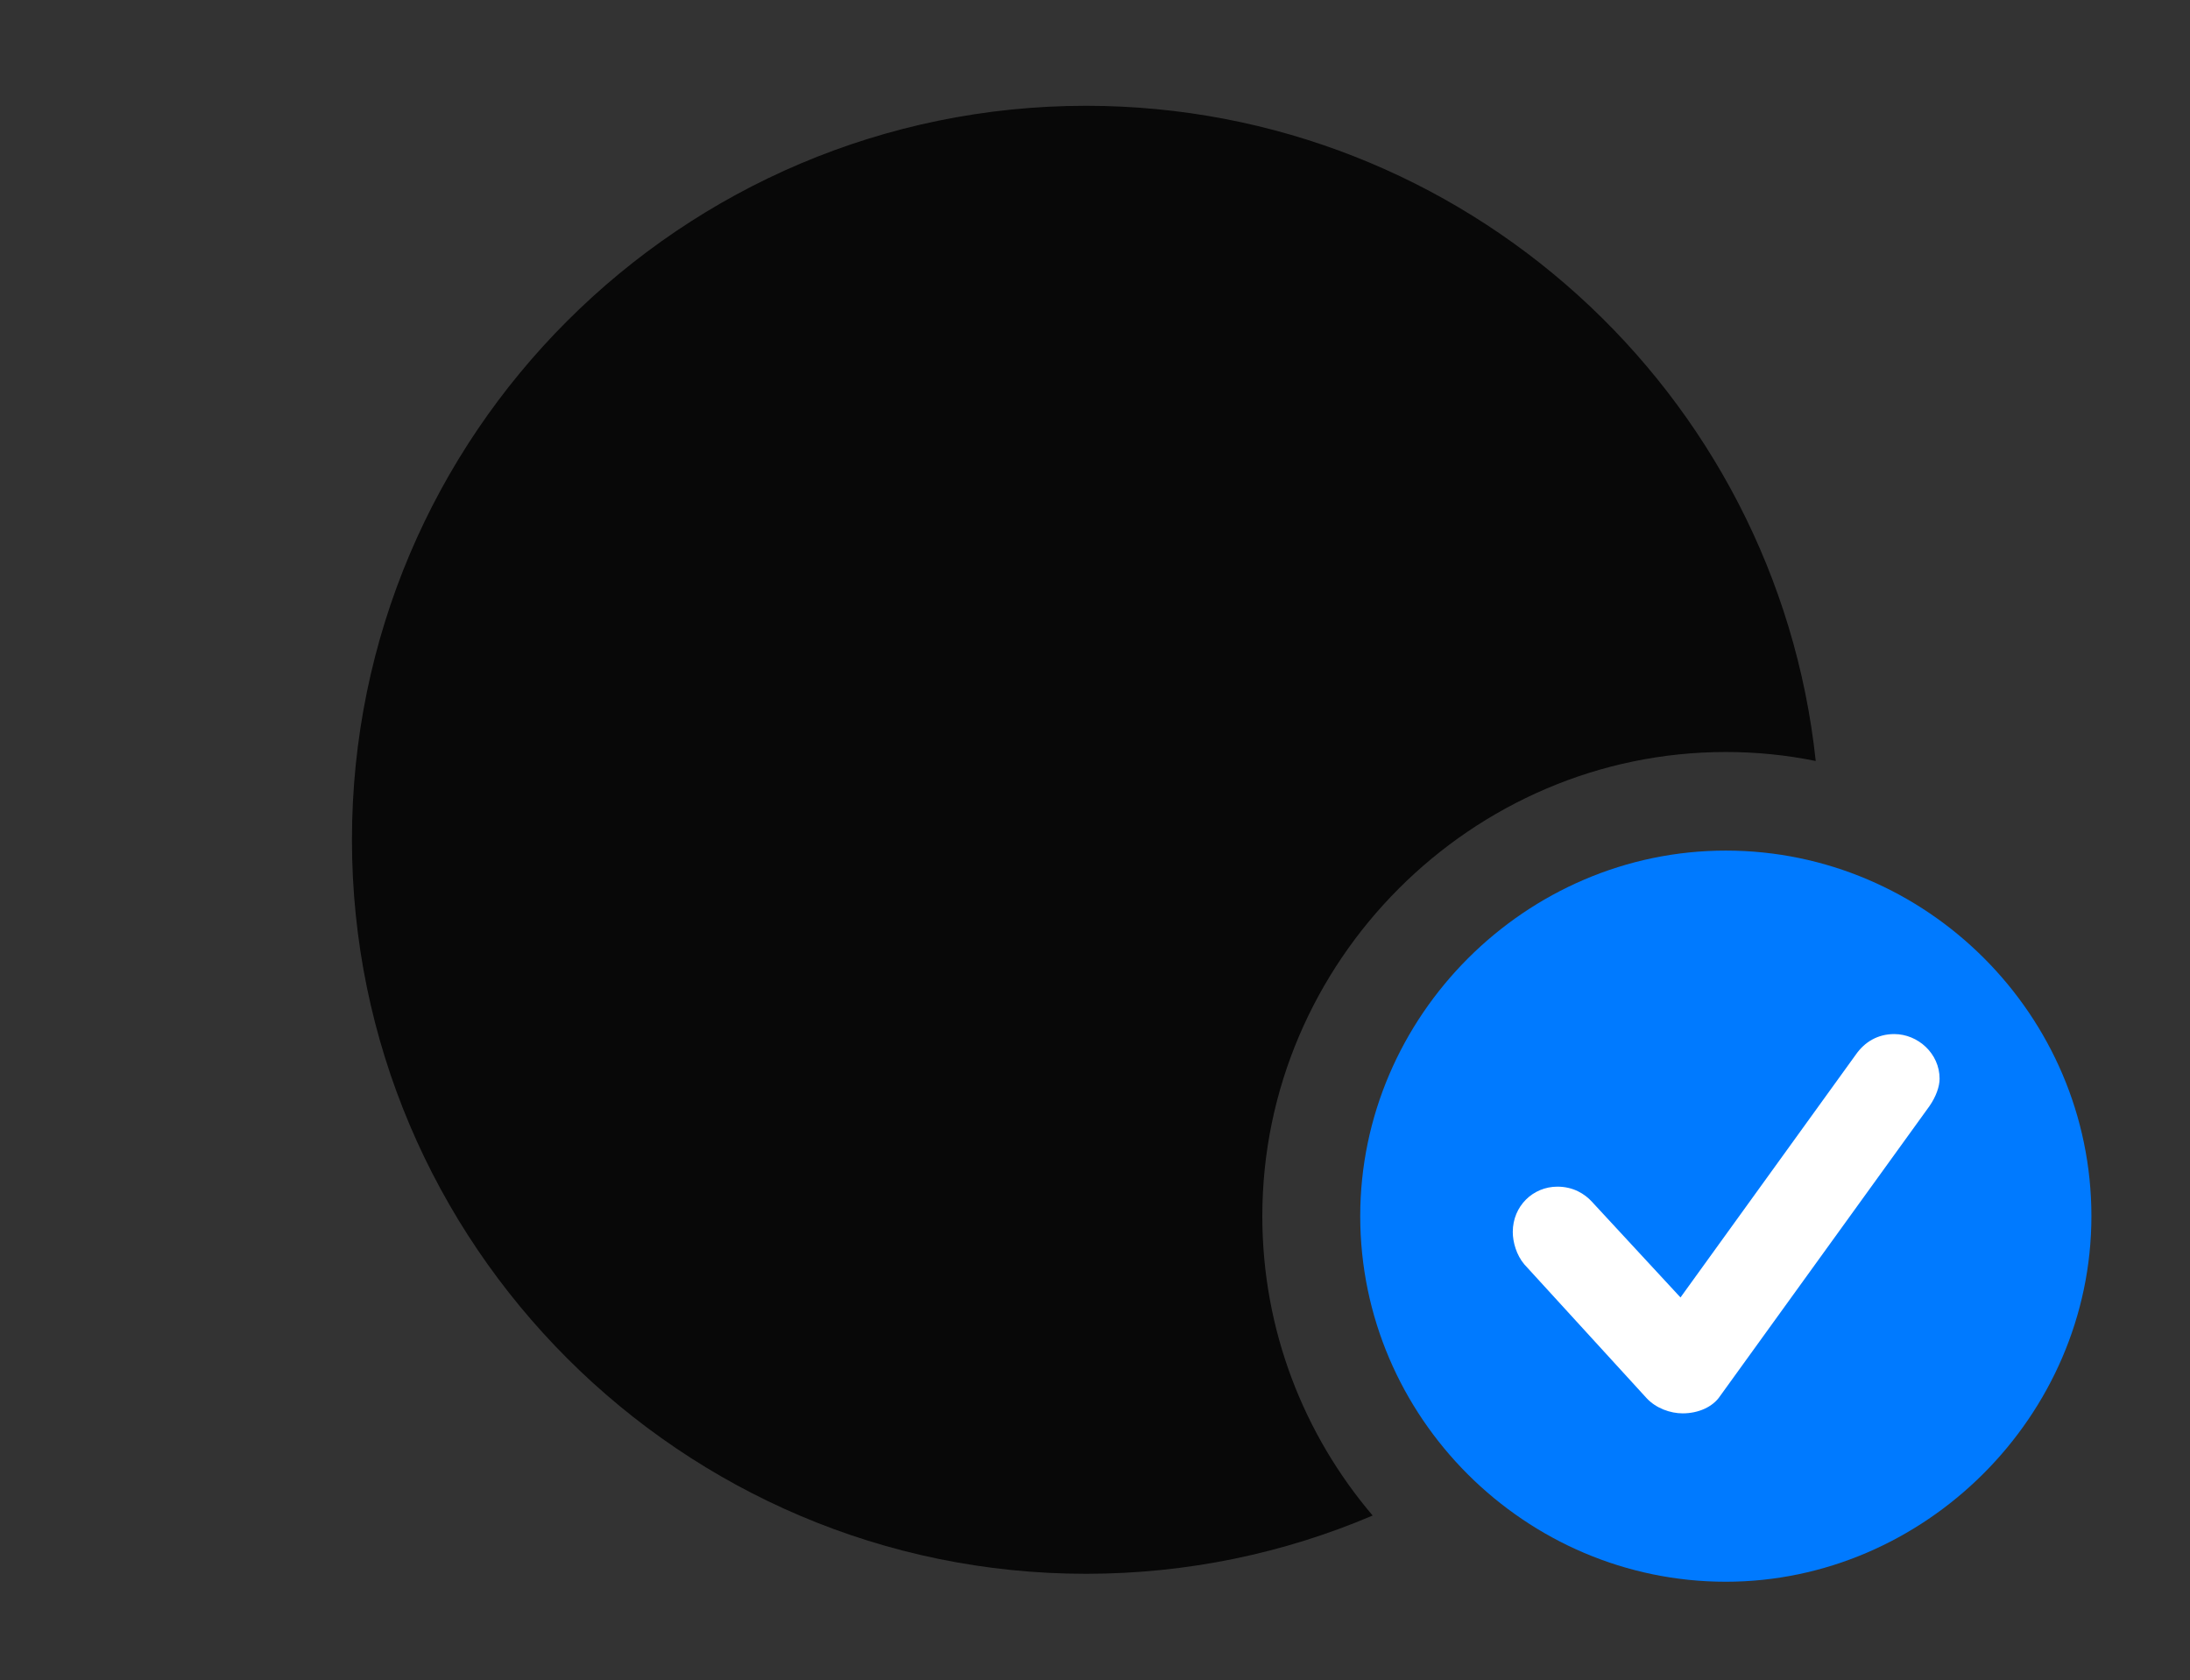 <?xml version="1.0" encoding="UTF-8"?>
<!--Generator: Apple Native CoreSVG 326-->
<!DOCTYPE svg
PUBLIC "-//W3C//DTD SVG 1.1//EN"
       "http://www.w3.org/Graphics/SVG/1.1/DTD/svg11.dtd">
<svg version="1.1" xmlns="http://www.w3.org/2000/svg" xmlns:xlink="http://www.w3.org/1999/xlink" viewBox="0 0 41.603 31.924">
 <rect x="0" y="0" width="41.603" height="31.924" fill="#333333" stroke="none"/>
 <g>
  <rect height="31.924" opacity="0" width="41.603" x="0" y="0"/>
  <path d="M34.493 14.458C33.941 14.345 33.369 14.287 32.785 14.287C27.959 14.287 23.98 18.266 23.98 23.105C23.98 25.27 24.769 27.258 26.076 28.793C24.403 29.506 22.562 29.9 20.631 29.9C12.947 29.9 6.686 23.639 6.686 15.955C6.686 8.258 12.947 2.01 20.631 2.01C27.822 2.01 33.748 7.463 34.493 14.458Z" fill="black" fill-opacity="0.85"/>
  <path d="M32.785 30.051C36.559 30.051 39.73 26.906 39.73 23.105C39.73 19.291 36.6 16.16 32.785 16.16C28.984 16.16 25.84 19.305 25.84 23.105C25.84 26.934 28.984 30.051 32.785 30.051Z" fill="#007aff"/>
  <path d="M31.965 26.852C31.732 26.852 31.459 26.756 31.281 26.564L28.957 24.021C28.807 23.844 28.738 23.598 28.738 23.406C28.738 22.914 29.121 22.545 29.586 22.545C29.887 22.545 30.105 22.682 30.242 22.832L31.924 24.65L35.26 20.029C35.424 19.797 35.67 19.646 35.984 19.646C36.435 19.646 36.846 20.016 36.846 20.494C36.846 20.645 36.777 20.836 36.654 21.014L32.676 26.523C32.539 26.729 32.266 26.852 31.965 26.852Z" fill="white"/>
 </g>
</svg>
